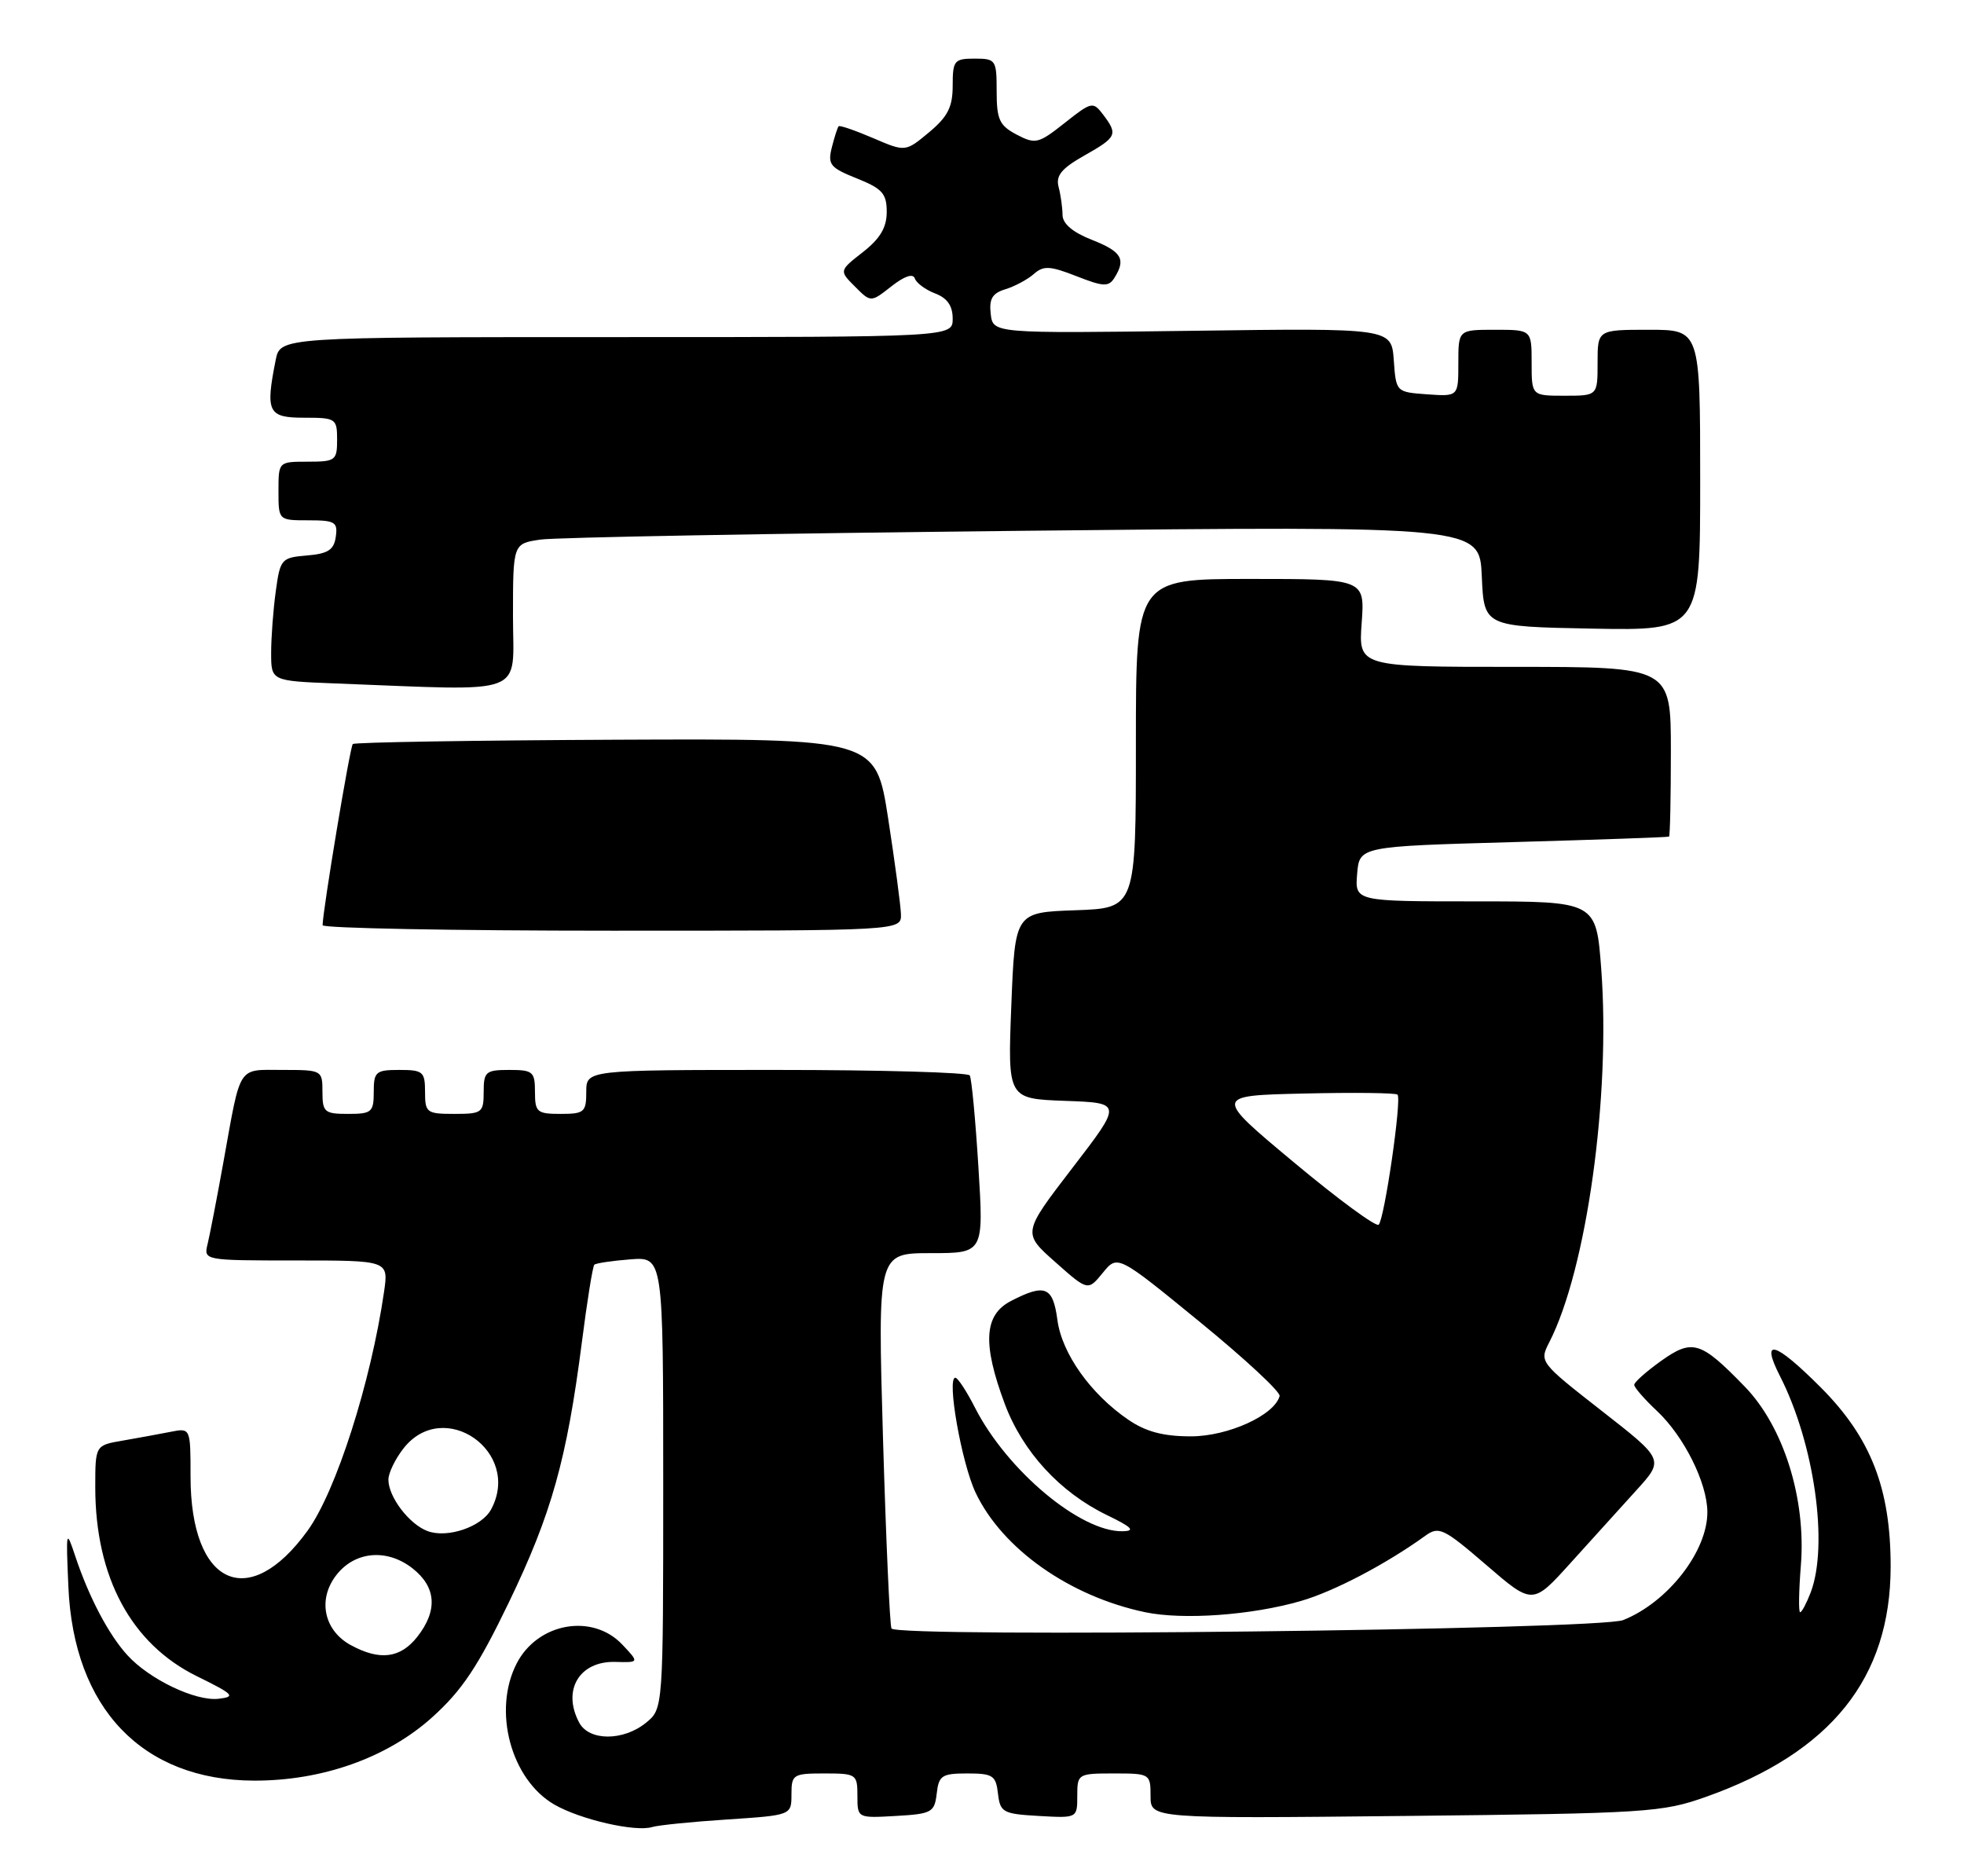 <?xml version="1.0" encoding="UTF-8" standalone="no"?>
<!DOCTYPE svg PUBLIC "-//W3C//DTD SVG 1.1//EN" "http://www.w3.org/Graphics/SVG/1.1/DTD/svg11.dtd" >
<svg xmlns="http://www.w3.org/2000/svg" xmlns:xlink="http://www.w3.org/1999/xlink" version="1.1" viewBox="0 0 268 256">
 <g >
 <path fill="currentColor"
d=" M 99.25 248.28 C 108.00 247.70 108.00 247.70 108.00 244.85 C 108.00 242.14 108.22 242.00 112.50 242.00 C 116.85 242.00 117.00 242.10 117.00 245.05 C 117.00 248.10 117.00 248.10 122.25 247.80 C 127.15 247.52 127.52 247.31 127.82 244.75 C 128.10 242.28 128.52 242.00 132.00 242.00 C 135.48 242.00 135.90 242.28 136.18 244.75 C 136.48 247.31 136.85 247.52 141.75 247.80 C 147.00 248.10 147.00 248.10 147.00 245.05 C 147.00 242.06 147.09 242.00 152.00 242.00 C 156.92 242.00 157.00 242.05 157.00 245.08 C 157.00 248.16 157.00 248.16 191.75 247.80 C 224.78 247.45 226.81 247.32 232.83 245.18 C 249.87 239.11 257.97 229.00 257.99 213.79 C 258.00 203.11 255.29 196.16 248.41 189.28 C 242.16 183.03 240.19 182.49 242.89 187.78 C 247.58 196.98 249.54 210.81 247.08 217.30 C 246.51 218.78 245.87 220.00 245.64 220.00 C 245.41 220.00 245.46 217.12 245.74 213.60 C 246.47 204.51 243.38 194.67 238.08 189.21 C 232.06 183.00 230.95 182.66 226.66 185.71 C 224.65 187.15 223.00 188.61 223.00 188.97 C 223.00 189.33 224.41 190.95 226.13 192.56 C 229.79 196.01 232.95 202.33 232.98 206.30 C 233.02 211.66 227.60 218.63 221.50 221.07 C 218.16 222.41 122.42 223.50 121.65 222.22 C 121.42 221.82 120.90 210.14 120.49 196.25 C 119.76 171.00 119.76 171.00 127.00 171.00 C 134.24 171.00 134.24 171.00 133.51 159.25 C 133.11 152.79 132.58 147.16 132.33 146.75 C 132.09 146.34 120.21 146.00 105.94 146.00 C 80.00 146.00 80.00 146.00 80.00 149.00 C 80.00 151.76 79.72 152.00 76.50 152.00 C 73.28 152.00 73.00 151.76 73.00 149.00 C 73.00 146.24 72.72 146.00 69.50 146.00 C 66.28 146.00 66.00 146.24 66.00 149.00 C 66.00 151.83 65.78 152.00 62.00 152.00 C 58.22 152.00 58.00 151.83 58.00 149.00 C 58.00 146.24 57.72 146.00 54.50 146.00 C 51.28 146.00 51.00 146.24 51.00 149.00 C 51.00 151.76 50.72 152.00 47.50 152.00 C 44.28 152.00 44.00 151.76 44.00 149.00 C 44.00 146.03 43.94 146.00 38.57 146.00 C 32.35 146.00 32.91 145.12 30.50 158.50 C 29.61 163.45 28.63 168.51 28.33 169.75 C 27.78 171.99 27.82 172.00 40.40 172.00 C 53.02 172.00 53.02 172.00 52.41 176.25 C 50.61 188.65 45.85 203.53 41.96 208.89 C 33.91 220.01 26.00 216.32 26.00 201.47 C 26.00 194.84 26.00 194.84 23.25 195.39 C 21.74 195.69 18.81 196.22 16.75 196.58 C 13.00 197.22 13.00 197.22 13.00 202.95 C 13.00 215.22 17.91 224.33 26.88 228.74 C 31.90 231.21 32.22 231.53 29.83 231.81 C 26.67 232.17 20.38 229.16 17.37 225.85 C 14.83 223.06 12.17 218.01 10.32 212.50 C 9.02 208.59 8.99 208.69 9.33 216.50 C 10.04 233.12 19.41 242.92 34.64 242.98 C 43.96 243.01 52.82 239.87 58.96 234.35 C 63.05 230.67 65.21 227.43 69.46 218.61 C 75.26 206.58 77.34 199.15 79.39 183.23 C 80.11 177.58 80.88 172.79 81.10 172.58 C 81.32 172.37 83.53 172.04 86.00 171.85 C 90.50 171.50 90.50 171.50 90.50 202.34 C 90.50 233.18 90.50 233.18 88.14 235.09 C 85.04 237.60 80.38 237.59 79.04 235.07 C 76.67 230.65 79.05 226.64 83.97 226.78 C 87.23 226.87 87.23 226.87 84.94 224.44 C 80.87 220.10 73.38 221.42 70.51 226.98 C 67.19 233.40 69.71 242.82 75.65 246.25 C 79.19 248.29 86.71 250.02 89.00 249.31 C 89.83 249.06 94.44 248.59 99.25 248.28 Z  M 177.50 218.47 C 182.01 217.17 189.13 213.44 194.50 209.56 C 196.35 208.23 196.99 208.54 202.82 213.56 C 209.14 219.01 209.14 219.01 214.32 213.27 C 217.17 210.12 221.21 205.66 223.29 203.36 C 227.09 199.18 227.09 199.18 218.56 192.52 C 210.11 185.92 210.04 185.83 211.40 183.18 C 216.50 173.26 219.80 149.61 218.50 132.25 C 217.81 123.00 217.81 123.00 201.35 123.00 C 184.88 123.00 184.88 123.00 185.19 119.25 C 185.50 115.50 185.50 115.50 206.50 114.91 C 218.05 114.58 227.61 114.25 227.75 114.16 C 227.89 114.07 228.00 108.83 228.00 102.50 C 228.00 91.00 228.00 91.00 206.69 91.00 C 185.37 91.00 185.37 91.00 185.81 85.00 C 186.24 79.00 186.24 79.00 170.62 79.00 C 155.00 79.00 155.00 79.00 155.00 101.46 C 155.00 123.92 155.00 123.92 146.75 124.21 C 138.50 124.50 138.50 124.50 138.00 137.22 C 137.50 149.93 137.50 149.93 145.33 150.22 C 153.16 150.50 153.16 150.50 146.34 159.37 C 139.52 168.25 139.52 168.25 143.99 172.21 C 148.45 176.17 148.45 176.17 150.48 173.69 C 152.50 171.21 152.50 171.21 163.69 180.36 C 169.85 185.39 174.76 189.95 174.61 190.50 C 173.91 193.12 167.57 196.00 162.50 196.00 C 158.75 196.00 156.37 195.37 153.99 193.75 C 148.85 190.25 144.90 184.71 144.29 180.12 C 143.68 175.56 142.61 175.12 137.95 177.53 C 134.27 179.43 134.04 183.35 137.11 191.58 C 139.56 198.11 144.64 203.64 151.04 206.74 C 154.47 208.40 154.97 208.91 153.21 208.95 C 147.47 209.08 137.43 200.68 133.05 192.10 C 131.90 189.84 130.69 188.00 130.36 188.00 C 129.16 188.00 131.21 199.64 133.13 203.69 C 136.77 211.36 145.97 217.84 156.27 220.00 C 161.45 221.08 170.80 220.41 177.50 218.47 Z  M 122.94 124.75 C 122.90 123.51 122.11 117.62 121.19 111.65 C 119.50 100.79 119.50 100.79 84.04 100.94 C 64.53 101.03 48.38 101.29 48.14 101.53 C 47.76 101.90 44.06 124.12 44.02 126.25 C 44.01 126.66 61.77 127.00 83.50 127.00 C 123.00 127.00 123.00 127.00 122.94 124.75 Z  M 70.00 84.09 C 70.00 74.18 70.00 74.18 73.75 73.63 C 75.81 73.33 105.49 72.79 139.70 72.43 C 201.90 71.77 201.90 71.77 202.20 78.63 C 202.50 85.50 202.50 85.50 217.25 85.78 C 232.00 86.05 232.00 86.05 232.00 65.53 C 232.00 45.00 232.00 45.00 225.00 45.00 C 218.00 45.00 218.00 45.00 218.00 49.50 C 218.00 54.00 218.00 54.00 213.50 54.00 C 209.00 54.00 209.00 54.00 209.00 49.50 C 209.00 45.00 209.00 45.00 204.00 45.00 C 199.00 45.00 199.00 45.00 199.00 49.56 C 199.00 54.11 199.00 54.11 194.75 53.81 C 190.50 53.50 190.50 53.50 190.19 49.14 C 189.87 44.77 189.87 44.77 162.69 45.14 C 135.50 45.50 135.50 45.50 135.19 42.84 C 134.95 40.78 135.41 40.01 137.19 39.47 C 138.46 39.08 140.21 38.15 141.07 37.39 C 142.40 36.22 143.27 36.27 146.90 37.69 C 150.56 39.13 151.28 39.16 152.06 37.93 C 153.68 35.37 153.07 34.33 149.00 32.73 C 146.38 31.70 145.00 30.53 144.99 29.33 C 144.98 28.32 144.74 26.60 144.45 25.50 C 144.05 23.96 144.86 22.98 147.97 21.22 C 152.41 18.71 152.58 18.35 150.52 15.63 C 149.15 13.83 148.95 13.87 145.28 16.78 C 141.70 19.61 141.30 19.71 138.73 18.37 C 136.38 17.13 136.00 16.32 136.00 12.47 C 136.00 8.17 135.89 8.00 133.00 8.00 C 130.21 8.00 130.00 8.26 130.00 11.68 C 130.00 14.60 129.34 15.91 126.78 18.05 C 123.55 20.74 123.55 20.74 119.13 18.84 C 116.70 17.80 114.59 17.07 114.44 17.23 C 114.29 17.38 113.87 18.68 113.51 20.11 C 112.92 22.45 113.27 22.89 116.93 24.35 C 120.40 25.74 121.00 26.42 121.00 28.92 C 121.00 31.04 120.10 32.56 117.75 34.40 C 114.50 36.94 114.50 36.94 116.67 39.11 C 118.83 41.28 118.83 41.28 121.64 39.07 C 123.41 37.68 124.59 37.28 124.83 37.99 C 125.04 38.62 126.29 39.54 127.60 40.04 C 129.26 40.67 130.00 41.73 130.00 43.48 C 130.00 46.00 130.00 46.00 84.12 46.00 C 38.25 46.00 38.25 46.00 37.62 49.12 C 36.20 56.25 36.57 57.00 41.50 57.00 C 45.83 57.00 46.00 57.11 46.00 60.00 C 46.00 62.83 45.78 63.00 42.00 63.00 C 38.00 63.00 38.00 63.00 38.00 67.00 C 38.00 71.00 38.00 71.00 42.07 71.00 C 45.72 71.00 46.11 71.23 45.82 73.25 C 45.57 75.04 44.76 75.56 41.88 75.80 C 38.39 76.09 38.23 76.28 37.63 80.69 C 37.28 83.22 37.00 87.00 37.00 89.10 C 37.00 92.92 37.00 92.92 45.75 93.26 C 72.37 94.27 70.00 95.17 70.00 84.09 Z  M 47.87 224.49 C 44.25 222.52 43.33 218.37 45.79 215.07 C 48.30 211.68 52.76 211.24 56.30 214.02 C 59.54 216.57 59.76 219.77 56.93 223.37 C 54.62 226.29 51.82 226.64 47.87 224.49 Z  M 58.35 208.93 C 55.85 208.01 53.00 204.27 53.00 201.91 C 53.00 201.01 53.93 199.08 55.07 197.63 C 60.56 190.66 71.23 198.10 67.02 205.96 C 65.75 208.34 61.07 209.94 58.35 208.93 Z  M 176.57 158.62 C 165.63 149.50 165.63 149.50 177.95 149.22 C 184.73 149.06 190.46 149.13 190.70 149.37 C 191.30 149.96 188.92 166.34 188.13 167.12 C 187.78 167.46 182.58 163.64 176.57 158.62 Z "/>
</g>
</svg>